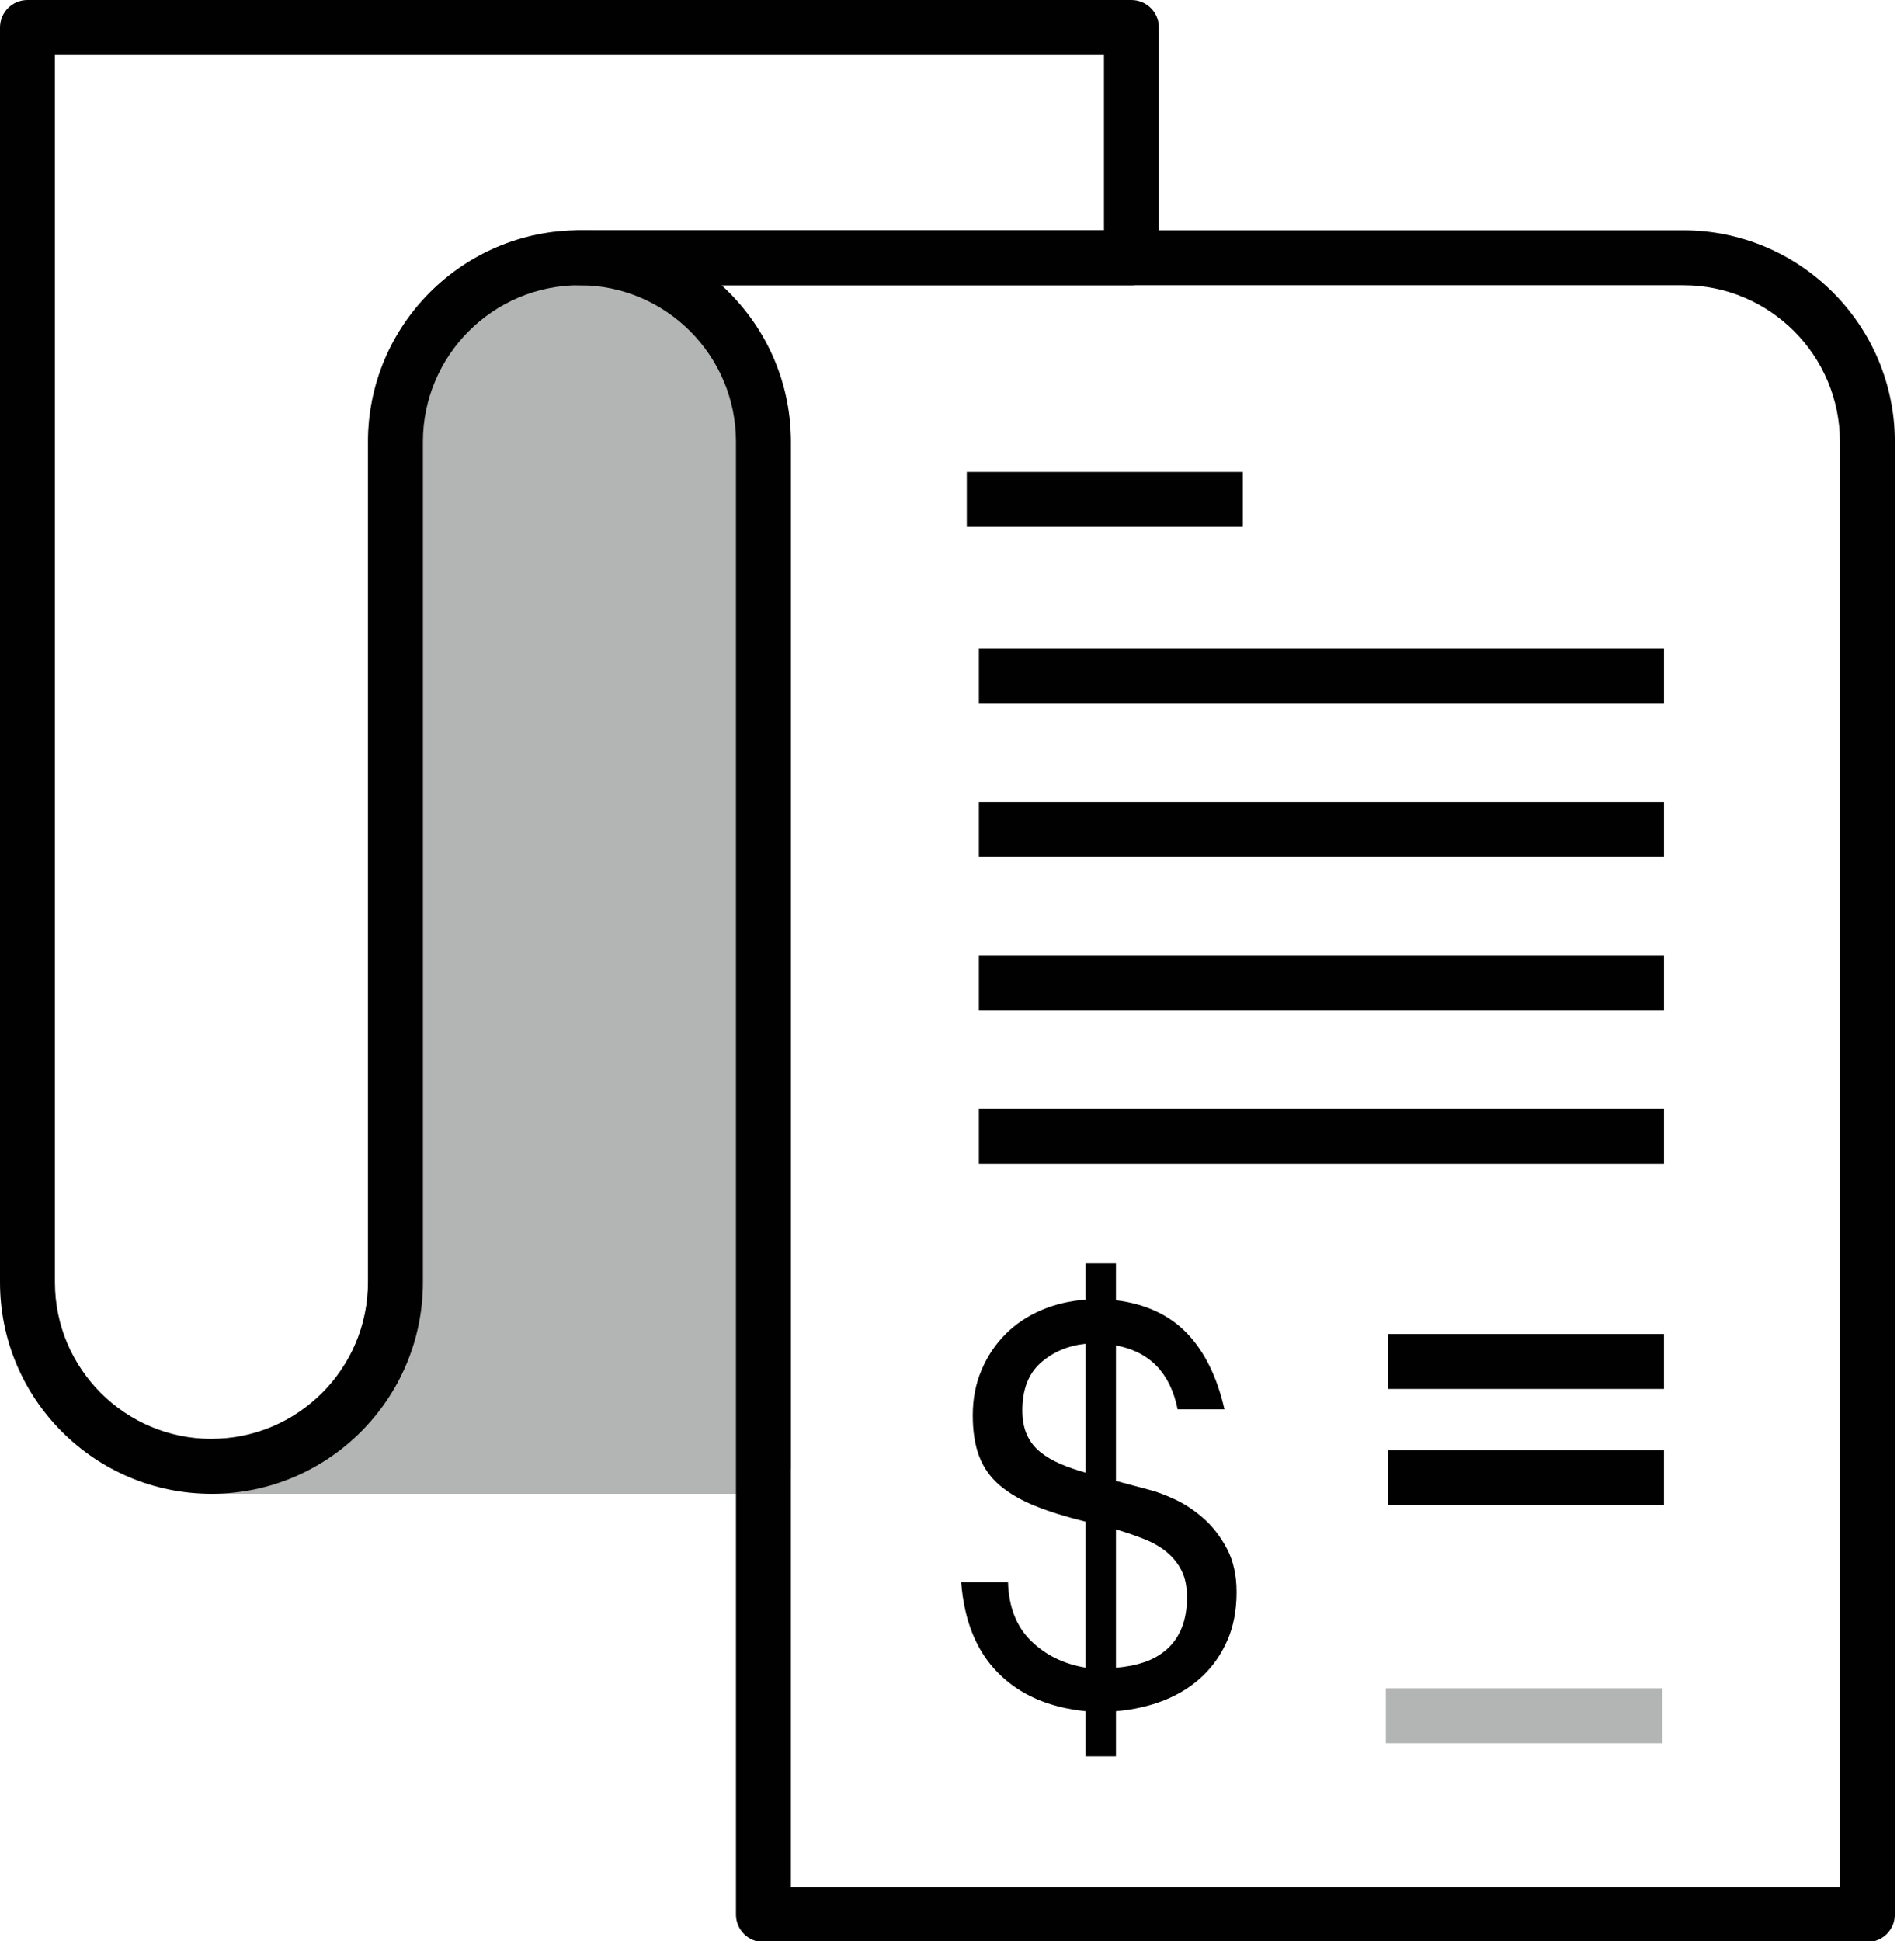 <?xml version="1.0" encoding="utf-8"?>
<!-- Generator: Adobe Illustrator 13.0.0, SVG Export Plug-In  -->
<!DOCTYPE svg PUBLIC "-//W3C//DTD SVG 1.1//EN" "http://www.w3.org/Graphics/SVG/1.1/DTD/svg11.dtd">
<svg version="1.1"
	 xmlns="http://www.w3.org/2000/svg" xmlns:xlink="http://www.w3.org/1999/xlink" xmlns:a="http://ns.adobe.com/AdobeSVGViewerExtensions/3.0/"
	 x="0px" y="0px" width="104px" height="106px" viewBox="0 0 104 106" enable-background="new 0 0 104 106" xml:space="preserve">
<defs>
</defs>
<g>
	<defs>
		<rect id="SVGID_1_" width="103.5" height="106.055"/>
	</defs>
	<clipPath id="SVGID_2_">
		<use xlink:href="#SVGID_1_"  overflow="visible"/>
	</clipPath>
	<path clip-path="url(#SVGID_2_)" fill="#B3B4B4" d="M31.65,14.077c-5.551,0-10.051,4.499-10.051,10.05v45.901
		c0,5.551-4.5,10.049-10.05,10.049H41.7V70.028V24.126C41.7,18.576,37.201,14.077,31.65,14.077"/>
	<path clip-path="url(#SVGID_2_)" fill="#B3B4B4" d="M41.701,81.577H11.55c-0.828,0-1.5-0.672-1.5-1.5s0.672-1.5,1.5-1.5
		c4.715,0,8.55-3.835,8.55-8.549V24.126c0-6.368,5.182-11.55,11.551-11.55c6.369,0,11.55,5.182,11.55,11.55v55.95
		C43.201,80.905,42.529,81.577,41.701,81.577 M19.308,78.577h20.893v-54.45c0-4.715-3.836-8.55-8.55-8.55
		c-4.715,0-8.551,3.835-8.551,8.55v45.901C23.1,73.413,21.636,76.462,19.308,78.577"/>
	<path clip-path="url(#SVGID_2_)" fill="#010101" d="M56.308,89.597c0.792,0.782,1.79,1.274,2.993,1.474v-7.973
		c-1.063-0.26-1.98-0.546-2.752-0.857c-0.771-0.311-1.414-0.682-1.926-1.113c-0.512-0.43-0.887-0.957-1.129-1.578
		c-0.24-0.622-0.36-1.374-0.36-2.256c0-0.904,0.16-1.73,0.481-2.482c0.32-0.753,0.756-1.404,1.309-1.956
		c0.551-0.552,1.203-0.987,1.955-1.31c0.752-0.32,1.56-0.511,2.422-0.57v-1.986h1.654v2.016c1.625,0.201,2.919,0.803,3.882,1.805
		c0.962,1.004,1.644,2.388,2.046,4.152h-2.558c-0.401-1.986-1.524-3.148-3.37-3.49v7.4l1.806,0.482
		c0.401,0.1,0.872,0.275,1.414,0.526s1.063,0.597,1.564,1.038s0.927,0.992,1.278,1.654s0.527,1.455,0.527,2.377
		c0,0.982-0.166,1.855-0.497,2.617c-0.331,0.763-0.787,1.42-1.368,1.971c-0.582,0.552-1.274,0.988-2.076,1.309
		c-0.803,0.319-1.686,0.521-2.648,0.602v2.467h-1.654v-2.467c-2.006-0.201-3.6-0.896-4.783-2.091
		c-1.184-1.193-1.855-2.843-2.016-4.948h2.557C55.1,87.752,55.515,88.815,56.308,89.597 M56.85,74.418
		c-0.672,0.592-1.008,1.46-1.008,2.604c0,0.521,0.085,0.967,0.256,1.338c0.17,0.371,0.41,0.684,0.723,0.934
		c0.309,0.25,0.676,0.465,1.098,0.646c0.42,0.18,0.882,0.342,1.383,0.481v-7.04C58.338,73.482,57.521,73.829,56.85,74.418
		 M62.506,90.77c0.471-0.16,0.882-0.396,1.232-0.707c0.352-0.311,0.623-0.701,0.813-1.173c0.19-0.472,0.286-1.027,0.286-1.669
		c0-0.582-0.101-1.068-0.302-1.46c-0.199-0.392-0.471-0.727-0.812-1.008c-0.341-0.28-0.752-0.517-1.233-0.707
		s-0.992-0.366-1.535-0.526v7.551C61.518,91.032,62.033,90.931,62.506,90.77"/>
	<path clip-path="url(#SVGID_2_)" fill="#010101" d="M102,106.055H41.7c-0.829,0-1.5-0.672-1.5-1.5V24.126
		c0-4.715-3.835-8.55-8.55-8.55c-0.828,0-1.5-0.671-1.5-1.5c0-0.828,0.672-1.5,1.5-1.5h60.3c6.369,0,11.55,5.182,11.55,11.55v80.429
		C103.5,105.383,102.828,106.055,102,106.055 M43.2,103.055h57.3V24.126c0-4.715-3.836-8.55-8.55-8.55H39.408
		c2.328,2.115,3.792,5.165,3.792,8.55V103.055z"/>
	<path clip-path="url(#SVGID_2_)" fill="#010101" d="M11.55,81.577C5.181,81.577,0,76.396,0,70.028V1.5C0,0.672,0.671,0,1.5,0
		h60.301c0.828,0,1.5,0.672,1.5,1.5v12.576c0,0.828-0.672,1.5-1.5,1.5H31.65c-4.714,0-8.55,3.835-8.55,8.55v45.901
		C23.1,76.396,17.918,81.577,11.55,81.577 M3,3v67.027c0,4.714,3.835,8.549,8.55,8.549c4.714,0,8.55-3.835,8.55-8.549V24.126
		c0-6.368,5.181-11.55,11.55-11.55h28.651V3H3z"/>
	<rect x="52.808" y="25.772" clip-path="url(#SVGID_2_)" fill="#010101" width="15.075" height="3"/>
	<rect x="75.817" y="72.848" clip-path="url(#SVGID_2_)" fill="#010101" width="15.074" height="3"/>
	<rect x="75.817" y="79.196" clip-path="url(#SVGID_2_)" fill="#010101" width="15.074" height="3"/>
	<rect x="75.697" y="92.198" clip-path="url(#SVGID_2_)" fill="#B3B4B4" width="15.076" height="3"/>
	<rect x="53.469" y="35.425" clip-path="url(#SVGID_2_)" fill="#010101" width="37.423" height="3"/>
	<rect x="53.469" y="43.8" clip-path="url(#SVGID_2_)" fill="#010101" width="37.423" height="3"/>
	<rect x="53.469" y="52.175" clip-path="url(#SVGID_2_)" fill="#010101" width="37.423" height="3"/>
	<rect x="53.469" y="60.55" clip-path="url(#SVGID_2_)" fill="#010101" width="37.423" height="3"/>
</g>
</svg>

